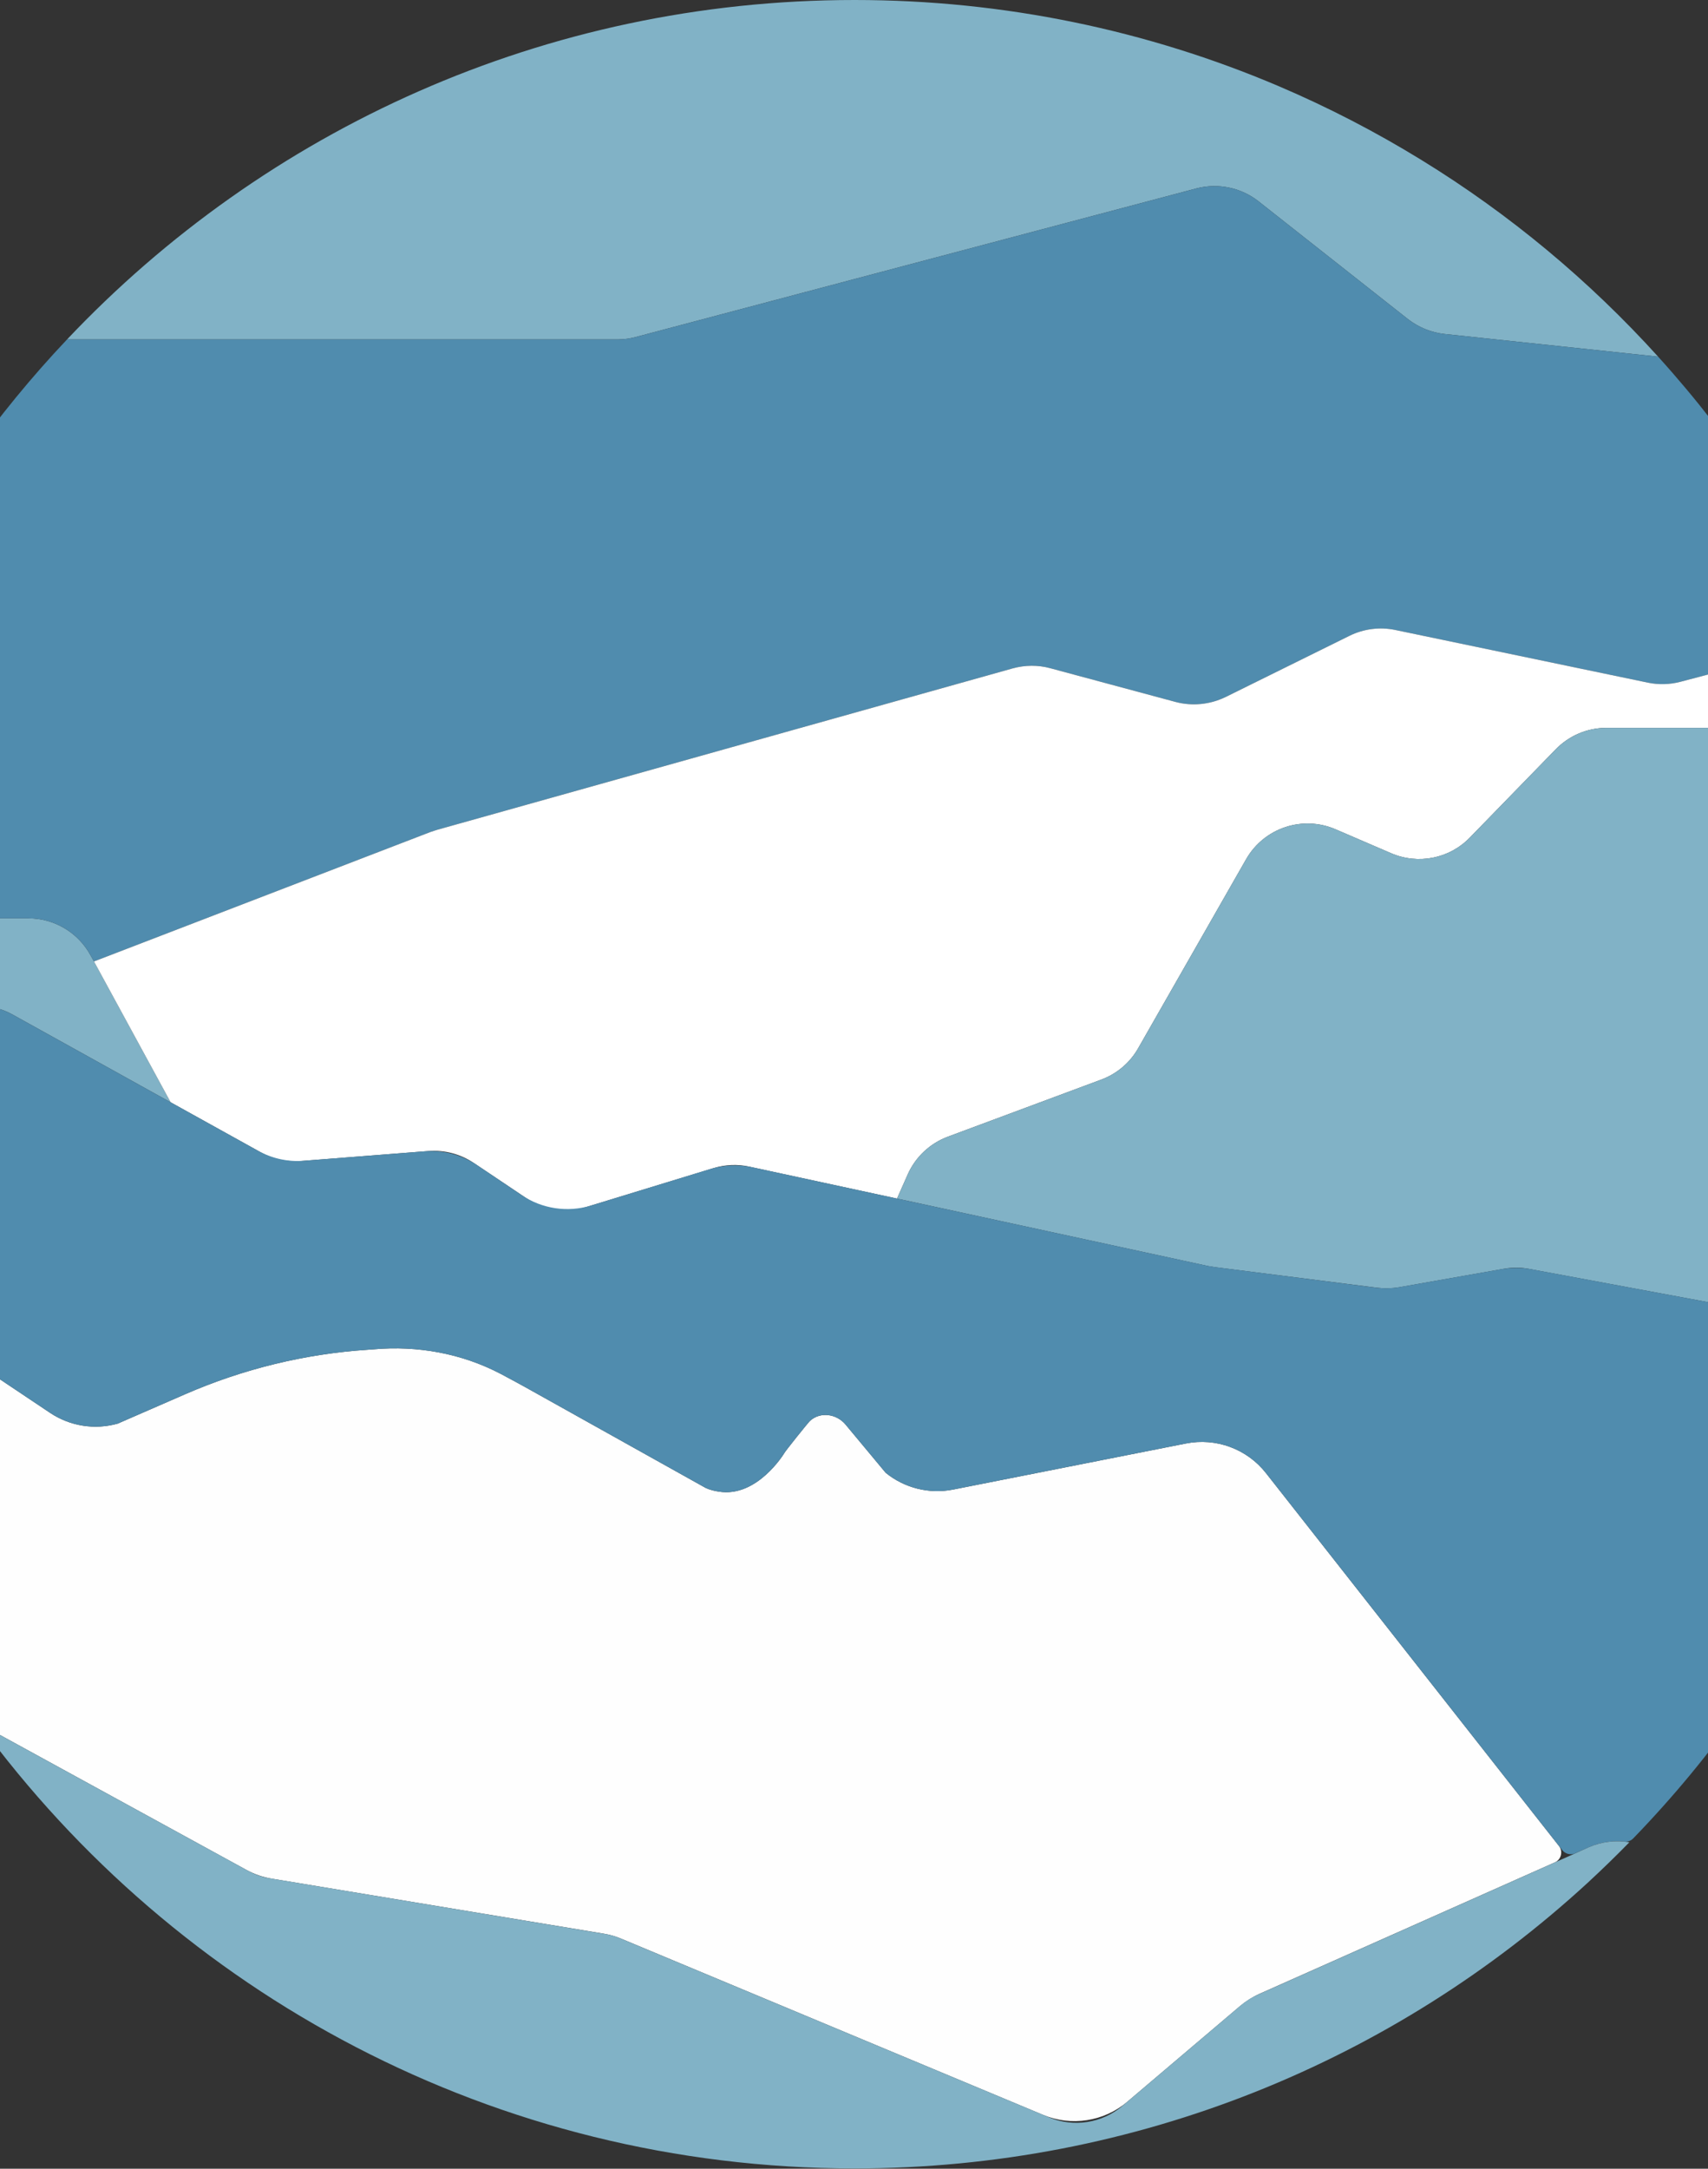 <svg width="1080" height="1371" viewBox="0 0 1080 1371" fill="none" xmlns="http://www.w3.org/2000/svg">
<rect x="0" y="0" width="1080" height="1371" fill="#333333" stroke="none"/>
<path d="M59.429 607.797L57.289 603.982C49.473 589.559 34.399 580.534 17.929 580.534H-98.196C-108.897 580.534 -119.225 576.719 -127.321 569.833L-134.299 563.878C-137.463 581.867 -139.944 600.105 -141.743 618.591C-143.883 640.55 -145 662.882 -145 685.4C-145 685.71 -145 686.02 -145 686.331L-13.615 635.898C-6.078 635.898 1.366 637.666 7.973 641.388L107.908 696.845L59.429 607.797Z" fill="#81B2C6"/>
<path d="M899.105 101.331C870.073 83.465 839.739 67.74 808.009 54.248C725.847 19.354 635.31 0 540.4 0C344.252 0 167.366 82.442 42.401 214.571H114.979H390.684C394.592 214.571 398.5 214.013 402.222 212.99L756.553 119.103C770.138 115.567 784.747 118.545 795.82 127.291L890.265 201.731C896.964 206.941 904.967 210.198 913.341 211.129L1048.45 225.458C1004.9 177.352 954.655 135.48 899.105 101.331Z" fill="#81B2C6"/>
<path d="M890.265 201.731L795.82 127.291C784.747 118.545 770.138 115.567 756.553 119.103L402.222 212.99C398.5 214.013 394.592 214.571 390.684 214.571H114.979H42.401C-47.298 309.388 -110.293 429.887 -134.299 563.878L-127.321 569.833C-119.225 576.719 -108.897 580.534 -98.196 580.534H17.929C34.399 580.534 49.473 589.56 57.289 603.982L59.429 607.797L272.325 525.914C273.69 525.48 275.024 525.045 276.327 524.611L640.335 422.536C648.151 420.396 656.339 420.303 664.155 422.443L743.34 443.751C753.855 446.543 765.021 445.426 774.884 440.681L853.231 401.972C862.257 397.506 872.492 396.203 882.263 398.25L1042.03 431.562C1048.82 432.958 1055.89 432.772 1062.59 431.004L1165.41 403.926C1135.82 338.234 1096.18 278.124 1048.45 225.458L913.341 211.129C904.967 210.198 896.964 206.941 890.265 201.731Z" fill="#508CAE"/>
<path d="M1042.03 431.562L882.263 398.25C872.492 396.203 862.257 397.506 853.231 401.972L774.884 440.681C765.021 445.426 753.855 446.543 743.34 443.751L664.155 422.443C656.339 420.303 648.151 420.396 640.335 422.536L276.327 524.611C275.024 525.045 273.69 525.48 272.325 525.914L59.429 607.797L107.908 696.845L164.947 728.482C172.67 732.762 181.416 734.623 190.163 733.972L271.023 727.644C281.072 726.9 291.121 729.505 299.589 735.181L332.621 757.327C343.787 764.864 357.838 767.004 370.771 763.003L451.166 738.438C458.517 736.205 466.333 735.833 473.777 737.508L567.198 757.699L574.084 742.16C579.015 731.273 588.134 722.713 599.486 718.526L696.257 682.516C706.121 678.887 714.402 671.908 719.613 662.789L787.911 543.221C799.263 523.308 823.735 515.213 844.671 524.332L879.471 539.313C896.592 546.757 916.505 542.849 929.438 529.45L983.593 473.806C992.061 465.06 1003.6 460.128 1015.79 460.128H1163.55C1171.37 460.128 1179 457.988 1185.7 454.173C1179.65 437.052 1172.86 420.303 1165.41 403.926L1062.59 431.004C1055.89 432.772 1048.82 432.958 1042.03 431.562Z" fill="white"/>
<path d="M1015.79 460.128C1003.6 460.128 992.061 465.06 983.593 473.806L929.439 529.45C916.505 542.849 896.592 546.757 879.471 539.313L844.671 524.332C823.735 515.213 799.263 523.308 787.911 543.221L719.613 662.789C714.402 671.908 706.121 678.887 696.257 682.515L599.486 718.526C588.134 722.713 579.015 731.273 574.084 742.16L567.198 757.699L763.718 800.316C764.959 800.502 766.23 800.719 767.533 800.967L870.911 814.087C875.377 814.645 879.936 814.552 884.403 813.808L950.933 802.084C956.237 801.153 961.634 801.153 966.937 802.177L1081.67 823.485C1091.81 825.346 1102.32 823.671 1111.44 818.739L1221.89 758.071C1224.4 734.251 1225.8 709.965 1225.8 685.4C1225.8 604.261 1211.66 526.379 1185.7 454.173C1179 457.988 1171.37 460.128 1163.55 460.128H1015.79Z" fill="#81B2C6"/>
<path d="M985.733 1166.93L800.566 931.329C788.562 915.976 768.929 908.718 749.854 912.533L602.65 941.657C587.576 944.635 571.944 940.727 560.034 931.05L534.631 900.53C528.955 893.737 518.627 892.248 512.113 898.297C511.09 899.227 496.109 917.837 495.83 918.767C495.83 918.767 478.802 946.868 454.609 942.96C451.91 942.588 449.119 941.937 446.234 940.634L331.598 876.616C326.852 874.011 321.735 871.219 316.431 868.428C291.866 855.587 264.044 850.562 236.409 852.982C235.044 853.106 233.772 853.199 232.593 853.261C192.768 855.866 153.688 865.45 117.12 881.362L74.41 899.971C59.801 904.066 44.262 901.553 31.7 893.179L-7.939 866.66C-19.198 859.123 -32.783 856.331 -46.089 858.751L-111.781 870.847C-115.783 871.591 -118.295 875.593 -117.085 879.501C-94.753 955.429 -59.581 1025.87 -14.08 1088.3C-13.521 1089.14 -12.684 1089.79 -11.754 1090.35L155.828 1182.1C160.946 1184.89 166.436 1186.75 172.205 1187.68L381.751 1222.39C385.659 1223.04 389.567 1224.15 393.196 1225.74L659.503 1336.93C677.368 1344.37 698.025 1341.21 712.82 1328.65L784.096 1268.17C787.911 1265 792.005 1262.4 796.564 1260.35L983.128 1177.35C987.222 1175.58 988.432 1170.37 985.733 1166.93Z" fill="#FEFEFE"/>
<path d="M1210.26 764.492L1113.58 817.53C1103.07 823.299 1090.97 825.253 1079.25 823.02L968.147 802.363C962.099 801.246 955.864 801.246 949.723 802.27L885.333 813.622C880.309 814.552 875.005 814.645 869.887 813.994L767.812 800.967C766.323 800.719 764.866 800.471 763.439 800.223L567.198 757.699L475.545 737.88C466.891 736.019 457.958 736.391 449.491 738.903L373.842 762.073C358.954 766.632 342.764 764.213 329.923 755.559L301.543 736.484C291.866 729.971 280.235 726.9 268.697 727.83L192.21 733.786C182.161 734.623 172.018 732.39 163.086 727.458L107.908 696.845L7.973 641.388C1.832 637.945 -5.054 636.177 -12.126 635.898C-13.118 635.836 -14.08 635.991 -15.01 636.363C-27.293 641.109 -119.318 676.467 -140.627 684.656C-143.325 685.679 -145 688.285 -145 691.169C-144.442 751.651 -136.16 810.272 -120.9 866.101C-119.97 869.544 -116.527 871.684 -112.991 871.033L-111.781 870.847L-46.089 858.751C-32.783 856.331 -19.198 859.123 -7.939 866.66L31.7 893.179C44.262 901.553 59.801 904.066 74.41 899.971L117.119 881.362C153.688 865.45 192.768 855.866 232.593 853.261C233.772 853.199 235.044 853.106 236.408 852.982C264.044 850.562 291.866 855.587 316.431 868.428C321.734 871.219 326.852 874.011 331.598 876.616L446.234 940.634C449.119 941.937 451.91 942.495 454.609 942.96C478.802 946.868 495.829 918.767 495.829 918.767C496.109 917.837 511.09 899.227 512.113 898.297C518.627 892.248 528.955 893.737 534.631 900.53L560.033 931.05C571.944 940.727 587.576 944.635 602.65 941.657L749.854 912.533C768.929 908.718 788.562 915.976 800.565 931.329L987.873 1169.63C989.827 1172.05 993.177 1172.88 995.969 1171.58L1004.62 1167.77C1011.79 1164.6 1019.51 1163.49 1026.95 1164.14C1029.09 1164.42 1031.23 1163.77 1032.72 1162.18C1133.4 1058.25 1201.51 922.396 1220.4 771.377C1221.05 765.888 1215.1 761.886 1210.26 764.492Z" fill="#508CAE"/>
<path d="M1004.62 1167.77L991.13 1173.82L795.634 1260.82C791.726 1262.49 788.097 1264.82 784.84 1267.52L709.656 1331.35C696.816 1342.23 678.857 1345.03 663.318 1338.51L392.452 1225.46C389.288 1224.06 385.939 1223.13 382.496 1222.57L171.088 1187.49C166.063 1186.75 161.318 1185.07 156.851 1182.65L-13.149 1089.61C111.537 1260.07 312.988 1370.8 540.4 1370.8C719.147 1370.8 881.984 1302.32 1003.97 1190.19C1012.97 1181.88 1021.74 1173.35 1030.3 1164.6C1021.84 1163.21 1012.9 1164.14 1004.62 1167.77Z" fill="#81B2C6"/>
</svg>
